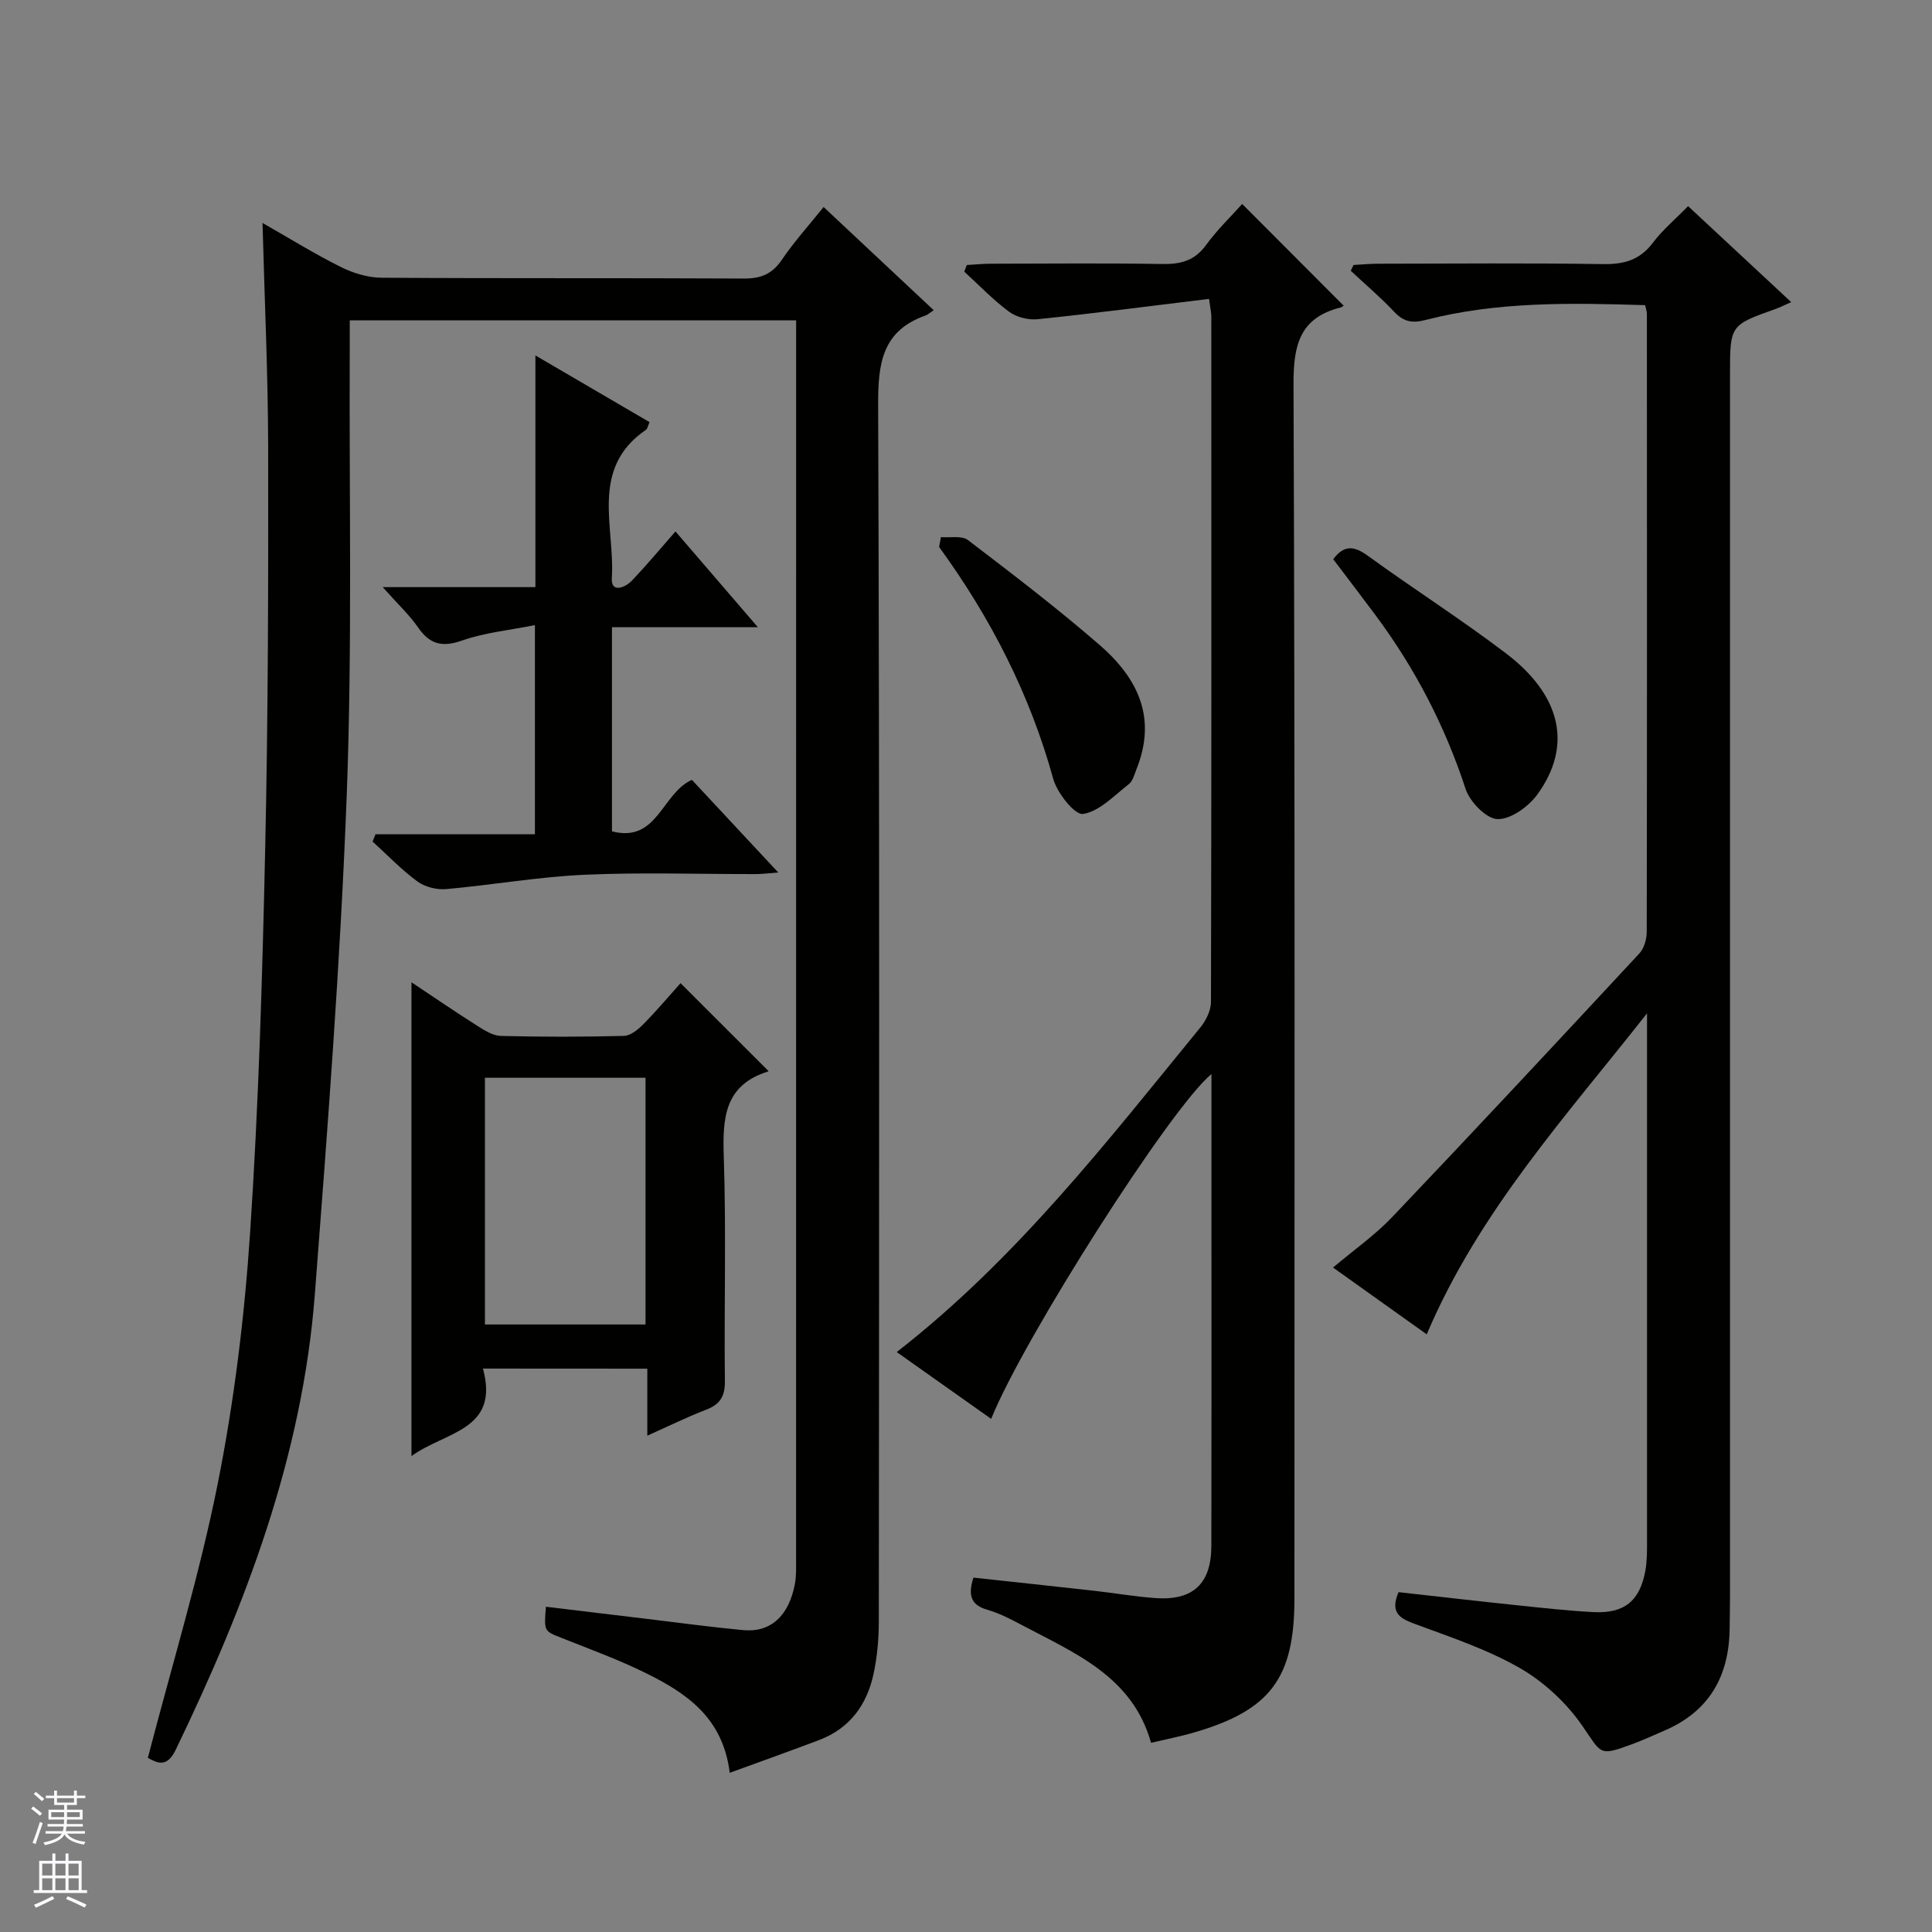<svg enable-background="new 0 0 400 400" viewBox="0 0 400 400" xmlns="http://www.w3.org/2000/svg"><rect x="0" y="0" width="400" height="400" fill="#808080" stroke="none"/><g fill="#010100"><path d="m30.61 363.95c5.02-19.33 10.72-37.94 14.5-56.92 3.39-17.04 5.51-34.45 6.67-51.81 1.77-26.54 2.55-53.16 3.13-79.76.61-27.63.65-55.28.61-82.91-.03-15.26-.75-30.52-1.17-46.39 5.56 3.17 10.76 6.4 16.22 9.12 2.56 1.28 5.6 2.2 8.43 2.22 24.99.17 49.99.03 74.98.17 3.52.02 5.88-.91 7.89-3.88 2.51-3.71 5.54-7.06 8.65-10.93 7.54 7.07 14.98 14.04 22.79 21.36-.89.59-1.26.96-1.71 1.11-8.93 3.15-9.82 9.86-9.79 18.41.31 83.98.2 167.95.14 251.93 0 3.63-.33 7.34-1.09 10.89-1.36 6.37-4.9 11.26-11.2 13.67-5.98 2.28-12.02 4.41-18.58 6.81-1.39-11.43-8.98-16.5-17.34-20.63-5.65-2.79-11.6-4.96-17.46-7.29-3.63-1.44-3.67-1.34-3.25-6.46 7.02.84 14.03 1.69 21.05 2.53 6.59.79 13.18 1.69 19.79 2.31 5.67.53 9.45-2.92 10.7-9.54.31-1.62.25-3.32.25-4.98.01-83.81.01-167.62.01-251.43 0-1.64 0-3.27 0-5.22-30.84 0-61.26 0-92.42 0 0 1.89.01 3.82 0 5.76-.14 30.82.54 61.67-.62 92.46-1.31 34.53-3.96 69.02-6.61 103.48-2.58 33.49-14.35 64.31-28.81 94.26-1.82 3.75-3.77 2.74-5.76 1.66z"/><path d="m295.39 276.26c-6.58-4.69-12.8-9.13-19.4-13.83 4.28-3.61 8.65-6.67 12.25-10.45 17.2-18.07 34.21-36.32 51.19-54.6.99-1.07 1.51-2.98 1.51-4.5.07-42.65.05-85.29.03-127.94 0-.47-.19-.94-.36-1.76-15.28-.47-30.53-.79-45.48 3.07-2.82.73-4.57.34-6.51-1.73-2.81-2.99-5.96-5.65-8.96-8.46.19-.4.39-.8.58-1.2 1.73-.09 3.45-.26 5.18-.26 15.49-.02 30.99-.16 46.48.08 4.35.07 7.62-.85 10.31-4.42 1.99-2.64 4.59-4.81 7.29-7.58 7.16 6.66 14.13 13.15 21.35 19.87-1.38.61-2.26 1.07-3.19 1.4-9.48 3.37-9.48 3.36-9.48 13.56v252.88c0 2.33-.05 4.66-.08 6.99-.16 9.71-4.25 16.91-13.38 20.87-2.28.99-4.55 2.03-6.88 2.89-6.86 2.52-6.19 2.02-10.25-3.85-3.28-4.74-7.94-9.08-12.93-11.94-6.84-3.92-14.51-6.46-21.97-9.22-3.2-1.18-4.82-2.5-3.14-6.49 8.11.9 16.31 1.85 24.52 2.71 5.29.55 10.58 1.15 15.89 1.42 6.36.32 9.58-2.34 10.7-8.61.35-1.95.34-3.98.34-5.97 0-35.48 0-70.97 0-106.45 0-.98 0-1.96 0-2.94-16.6 21.12-34.79 40.97-45.61 66.46z"/><path d="m250.32 61.88c-12.13 1.48-23.79 3-35.47 4.21-1.93.2-4.39-.41-5.93-1.55-3.32-2.45-6.21-5.5-9.28-8.3.17-.46.35-.91.52-1.37 1.67-.09 3.34-.27 5.01-.27 11.83-.02 23.66-.14 35.49.06 3.77.06 6.65-.66 9.01-3.89 2.33-3.2 5.23-5.99 7.51-8.54 7 7.02 13.89 13.93 20.94 20.99.34-.29-.05.31-.56.44-8.47 2.13-9.78 7.77-9.75 15.88.32 83.8.19 167.61.19 251.42 0 16.47-4.95 23.12-20.77 27.73-2.85.83-5.79 1.4-8.92 2.14-3.86-13.83-15.96-18.64-27.05-24.54-2.19-1.17-4.46-2.32-6.83-3-3.32-.95-4.1-2.89-2.89-6.66 8.19.89 16.54 1.77 24.89 2.71 4.29.48 8.57 1.23 12.87 1.53 7.74.53 11.48-3.01 11.5-10.8.05-23.33.02-46.65.02-69.98 0-9.09 0-18.18 0-27.72-8.39 6.87-38.84 54.61-45.61 71.39-6.55-4.64-12.94-9.16-19.55-13.83 24.79-19.3 43.52-43.55 62.87-67.22 1.16-1.42 2.18-3.49 2.19-5.26.11-47.32.09-94.64.07-141.95.01-.65-.15-1.29-.47-3.62z"/><path d="m99.99 283.35c3.5 12.86-7.81 13.01-14.8 18.12 0-32.92 0-65.03 0-98.1 4.88 3.25 9.2 6.21 13.62 9.01 1.5.95 3.25 2.06 4.91 2.1 8.49.21 16.98.21 25.47-.01 1.37-.04 2.92-1.32 4-2.41 2.78-2.82 5.34-5.86 7.71-8.51 6.21 6.2 12.19 12.18 18.19 18.18.09-.11.01.09-.12.13-8.98 2.82-9.39 9.61-9.12 17.62.52 15.47.05 30.96.23 46.44.04 3.17-.98 4.82-3.87 5.94-3.98 1.53-7.81 3.42-12.19 5.38 0-4.96 0-9.24 0-13.87-11.3-.02-22.32-.02-34.03-.02zm.41-60.21v51.08h33.25c0-17.2 0-34.08 0-51.08-11.14 0-21.92 0-33.25 0z"/><path d="m79.24 121.56h31.61c0-16.09 0-31.53 0-47.97 8.3 4.85 15.94 9.32 23.63 13.81-.34.75-.42 1.37-.76 1.6-11.71 8.03-6.36 20.13-7.05 30.66-.21 3.21 2.75 2.04 4.21.5 2.96-3.11 5.72-6.42 8.97-10.13 5.62 6.53 10.97 12.76 17.06 19.83-10.62 0-20.28 0-30.21 0v42.26c9.44 2.45 10.29-7.86 16.55-10.66 5.63 6.05 11.5 12.34 17.88 19.18-1.92.14-3.3.33-4.67.33-11.82.02-23.66-.39-35.46.14-9.57.43-19.08 2.12-28.64 2.97-1.95.17-4.39-.44-5.95-1.59-3.32-2.44-6.21-5.47-9.27-8.26l.6-1.5h33.01c0-14.62 0-28.39 0-43.31-5.32 1.07-10.41 1.55-15.1 3.2-4.18 1.47-6.73.74-9.15-2.8-1.79-2.56-4.14-4.74-7.26-8.26z"/><path d="m276.03 115.78c2.27-3.04 4.35-2.75 7.17-.71 9.42 6.84 19.25 13.11 28.52 20.14 11.55 8.75 13.87 19.17 6.61 29.23-1.83 2.53-5.49 5.2-8.26 5.15-2.32-.04-5.76-3.58-6.63-6.24-4.29-13.1-10.53-25.09-18.74-36.1-2.87-3.85-5.8-7.68-8.67-11.47z"/><path d="m194.81 111.2c1.89.17 4.32-.36 5.6.62 9.25 7.06 18.53 14.14 27.31 21.77 9.19 7.99 11.31 16.34 7.56 25.71-.43 1.07-.75 2.42-1.57 3.05-3.03 2.35-6.06 5.63-9.47 6.17-1.7.27-5.37-4.33-6.18-7.27-4.83-17.53-12.97-33.36-23.63-48.01.13-.68.25-1.36.38-2.04z"/></g><path d="m6.45 374.46.42-.45c.65.47 1.27.95 1.85 1.44l-.45.49c-.66-.56-1.26-1.06-1.83-1.48m.93 7.33-.63-.26c.55-1.36 1.05-2.8 1.52-4.33.19.1.38.19.59.27-.46 1.29-.95 2.73-1.48 4.32m-.38-10.38.44-.42c.43.34 1.01.82 1.74 1.44l-.49.49c-.53-.51-1.09-1.01-1.69-1.51m2.5.35h1.72v-1.04h.59v1.04h3.52v-1.04h.59v1.04h1.75v.53h-1.75v1.42h-2.03v.97h3.22v2.03h-3.24c0 .35-.01.66-.03.93h3.32v.53h-3.37c-.03.27-.08.58-.15.94h3.96v.53h-3.71c.67.92 1.93 1.48 3.79 1.68-.13.24-.23.44-.29.59-2.13-.38-3.48-1.08-4.04-2.12-.43.97-1.77 1.72-4.03 2.23-.09-.19-.2-.37-.33-.55 2.1-.42 3.37-1.03 3.81-1.83h-3.36v-.53h3.58c.08-.29.13-.61.16-.94h-3.33v-.53h3.39c.02-.27.04-.58.04-.93h-3.23v-2.03h3.25v-.97h-2.07v-1.42h-1.73zm1.12 3.44v1h2.65c.01-.3.02-.44.01-.4v-.25-.35zm1.19-2h3.52v-.91h-3.52zm4.71 2h-2.63v.59c0 .15-.01.28-.01.4h2.64z" fill="#fafafc"/><path d="m13.55 383.74h.63v1.52h2.72v6.07h1.13v.6h-11.05v-.6h1.13v-6.07h2.73v-1.52h.63v1.52h2.1v-1.52zm-2.68 8.83.38.56c-1.24.63-2.53 1.25-3.85 1.85-.1-.21-.21-.42-.34-.63 1.36-.55 2.63-1.15 3.81-1.78m-2.13-4.27h2.1v-2.45h-2.1zm0 3.04h2.1v-2.46h-2.1zm2.72-3.04h2.1v-2.45h-2.1zm0 3.04h2.1v-2.46h-2.1zm6.07 3.6c-1.41-.71-2.7-1.3-3.86-1.78l.35-.56c1.45.62 2.75 1.19 3.88 1.72zm-1.25-9.09h-2.1v2.45h2.1zm-2.09 5.49h2.1v-2.46h-2.1z" fill="#fafafc"/></svg>